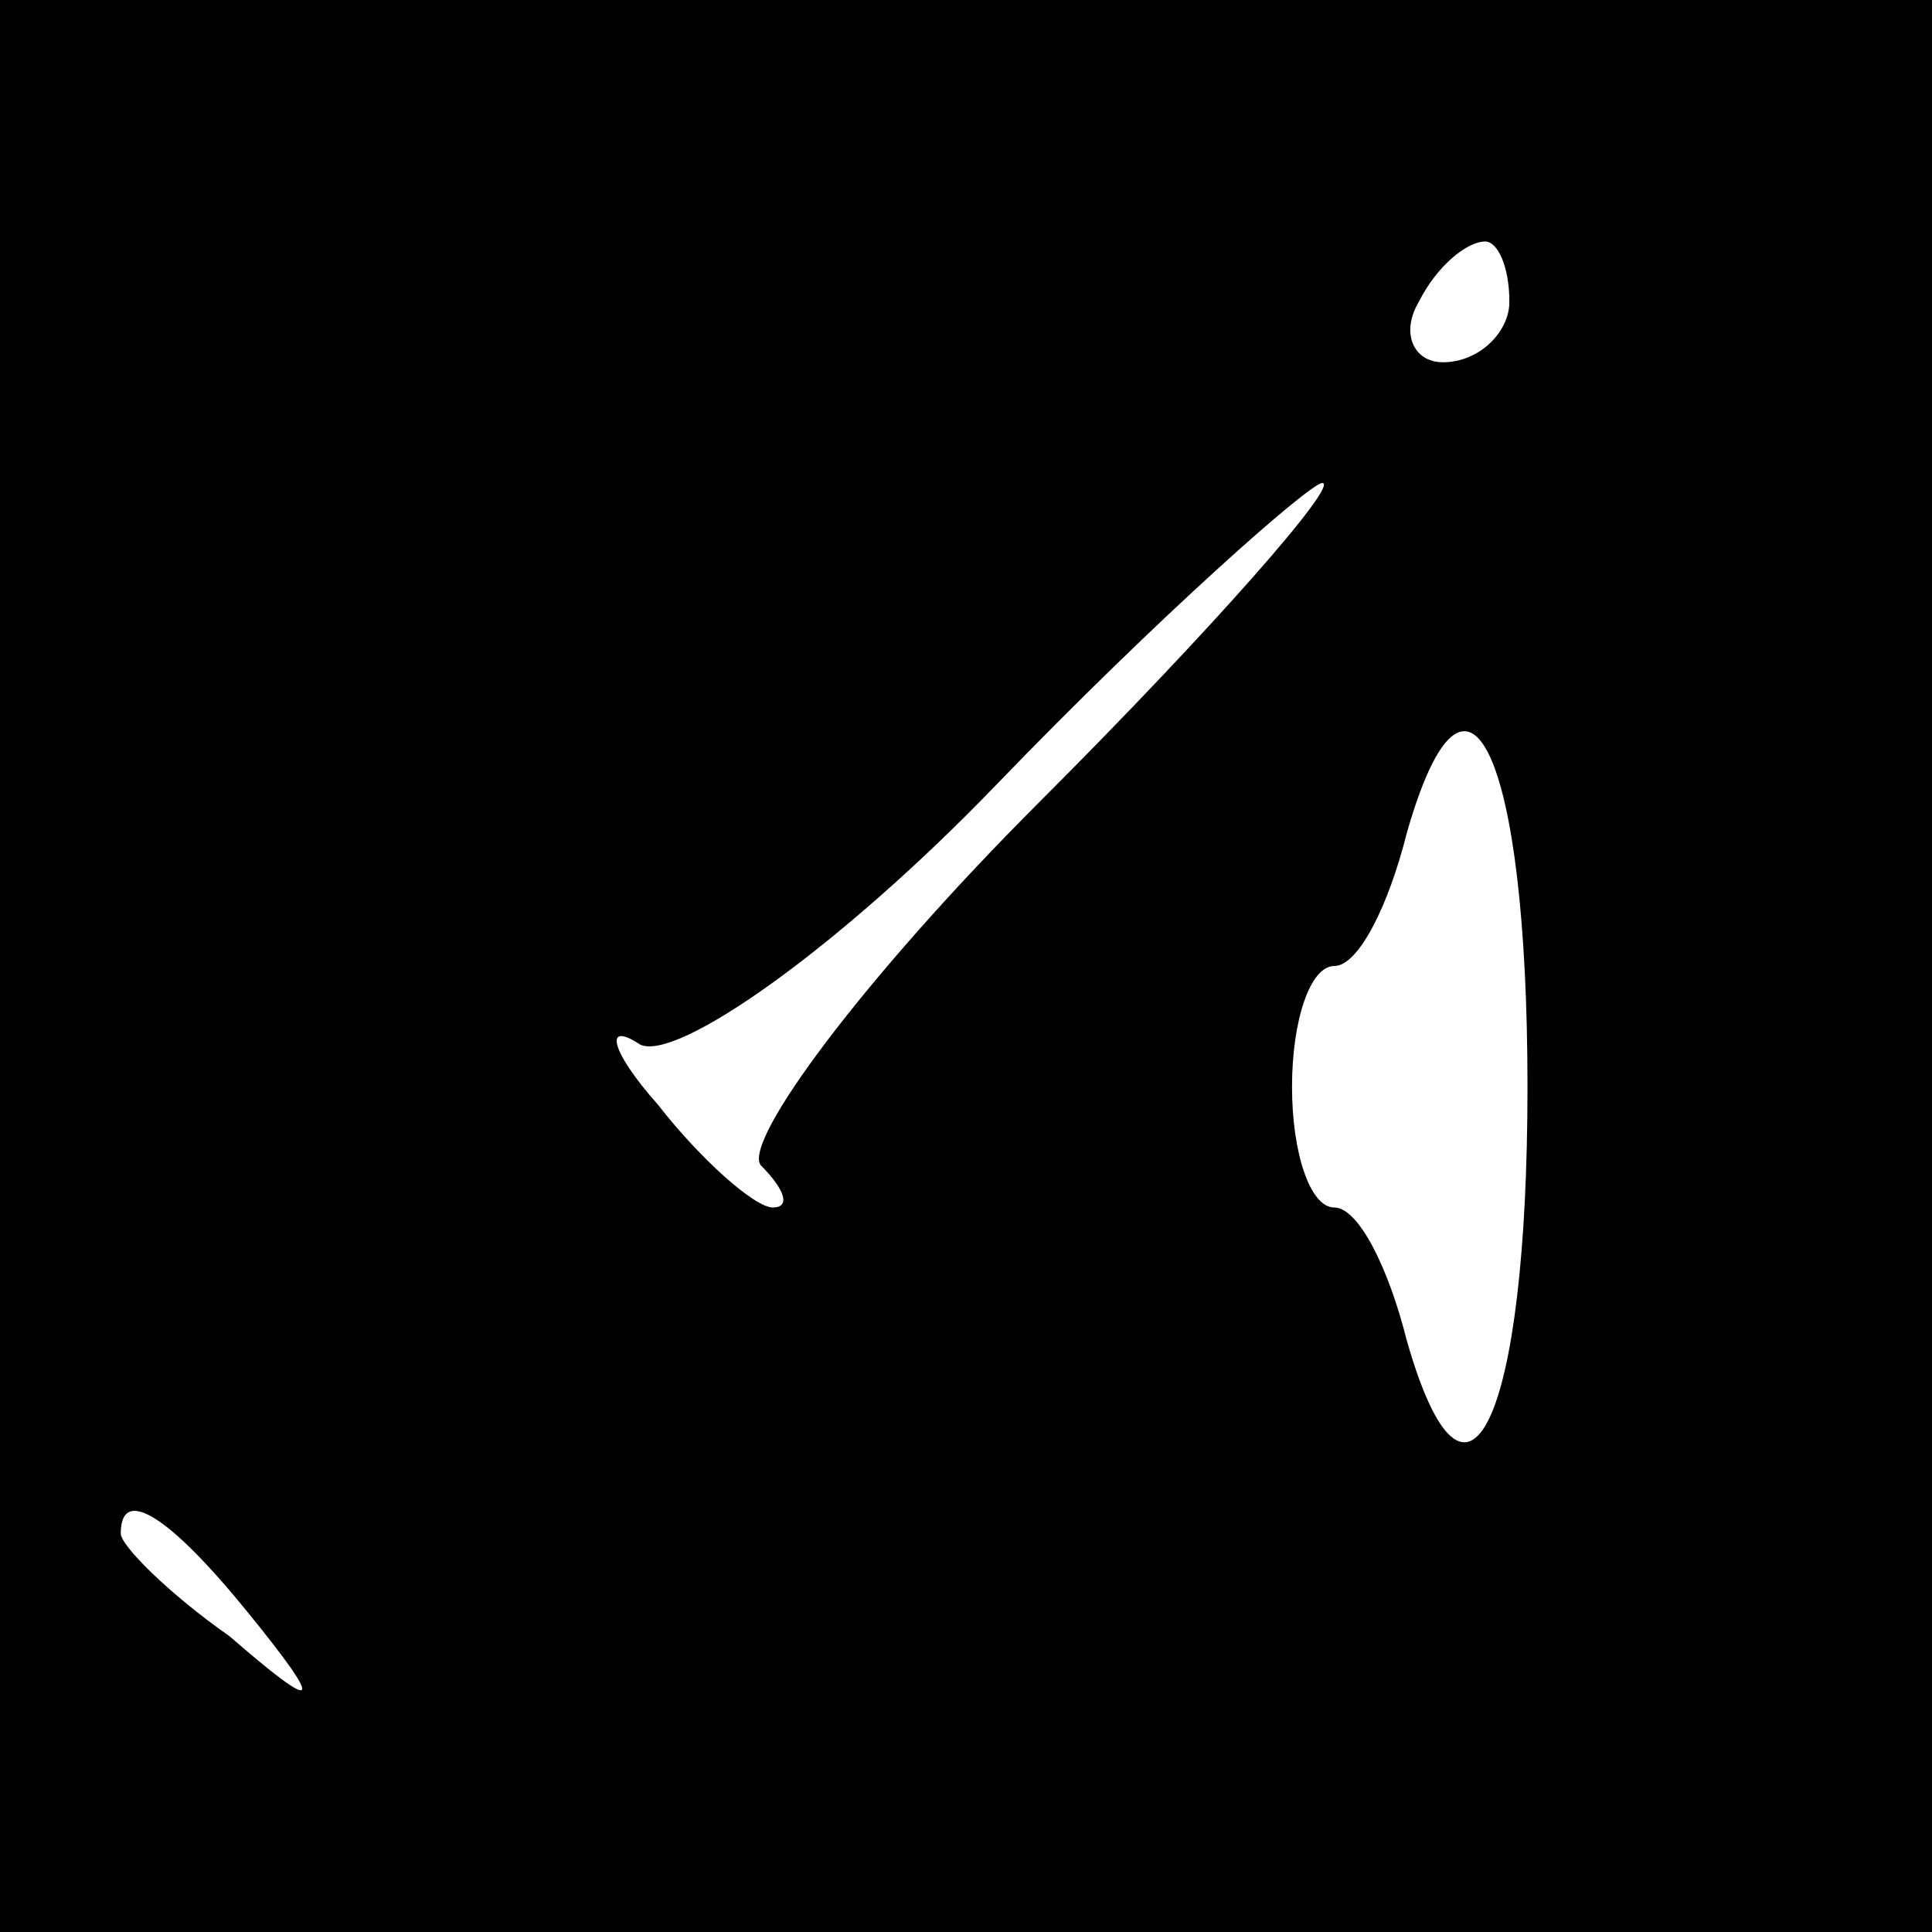 <?xml version="1.0" standalone="no"?>
<!DOCTYPE svg PUBLIC "-//W3C//DTD SVG 20010904//EN"
 "http://www.w3.org/TR/2001/REC-SVG-20010904/DTD/svg10.dtd">
<svg version="1.0" xmlns="http://www.w3.org/2000/svg"
 width="32pt" height="32pt" viewBox="0 0 32 32"
 preserveAspectRatio="xMidYMid meet">
<rect x="0" y="0" width="32" height="32" fill="#808080" stroke="none"/>
<g transform="translate(0,32) scale(0.1,-0.1)"
fill="#000000" stroke="none">
<path fill="#000000" stroke="none" d="M0 160 l0 -160 160 0 160 0 0 160 0
160 -160 0 -160 0 0 -160z"/>
<path fill="#ffffff" stroke="none" d="M250 270 c0 -5 -5 -10 -11 -10 -5 0 -7
5 -4 10 3 6 8 10 11 10 2 0 4 -4 4 -10z"/>
<path fill="#ffffff" stroke="none" d="M172 187 c-29 -29 -49 -56 -46 -60 4
-4 5 -7 2 -7 -3 0 -12 8 -19 17 -8 9 -9 14 -3 10 6 -3 33 16 59 43 27 28 52
50 54 50 3 0 -18 -24 -47 -53z"/>
<path fill="#ffffff" stroke="none" d="M253 140 c0 -55 -10 -77 -20 -42 -3 12
-8 22 -12 22 -4 0 -7 9 -7 20 0 11 3 20 7 20 4 0 9 10 12 22 10 35 20 13 20
-42z"/>
<path fill="#ffffff" stroke="none" d="M41 53 c13 -16 12 -17 -3 -4 -10 7 -18
15 -18 17 0 8 8 3 21 -13z"/>
</g>
</svg>
